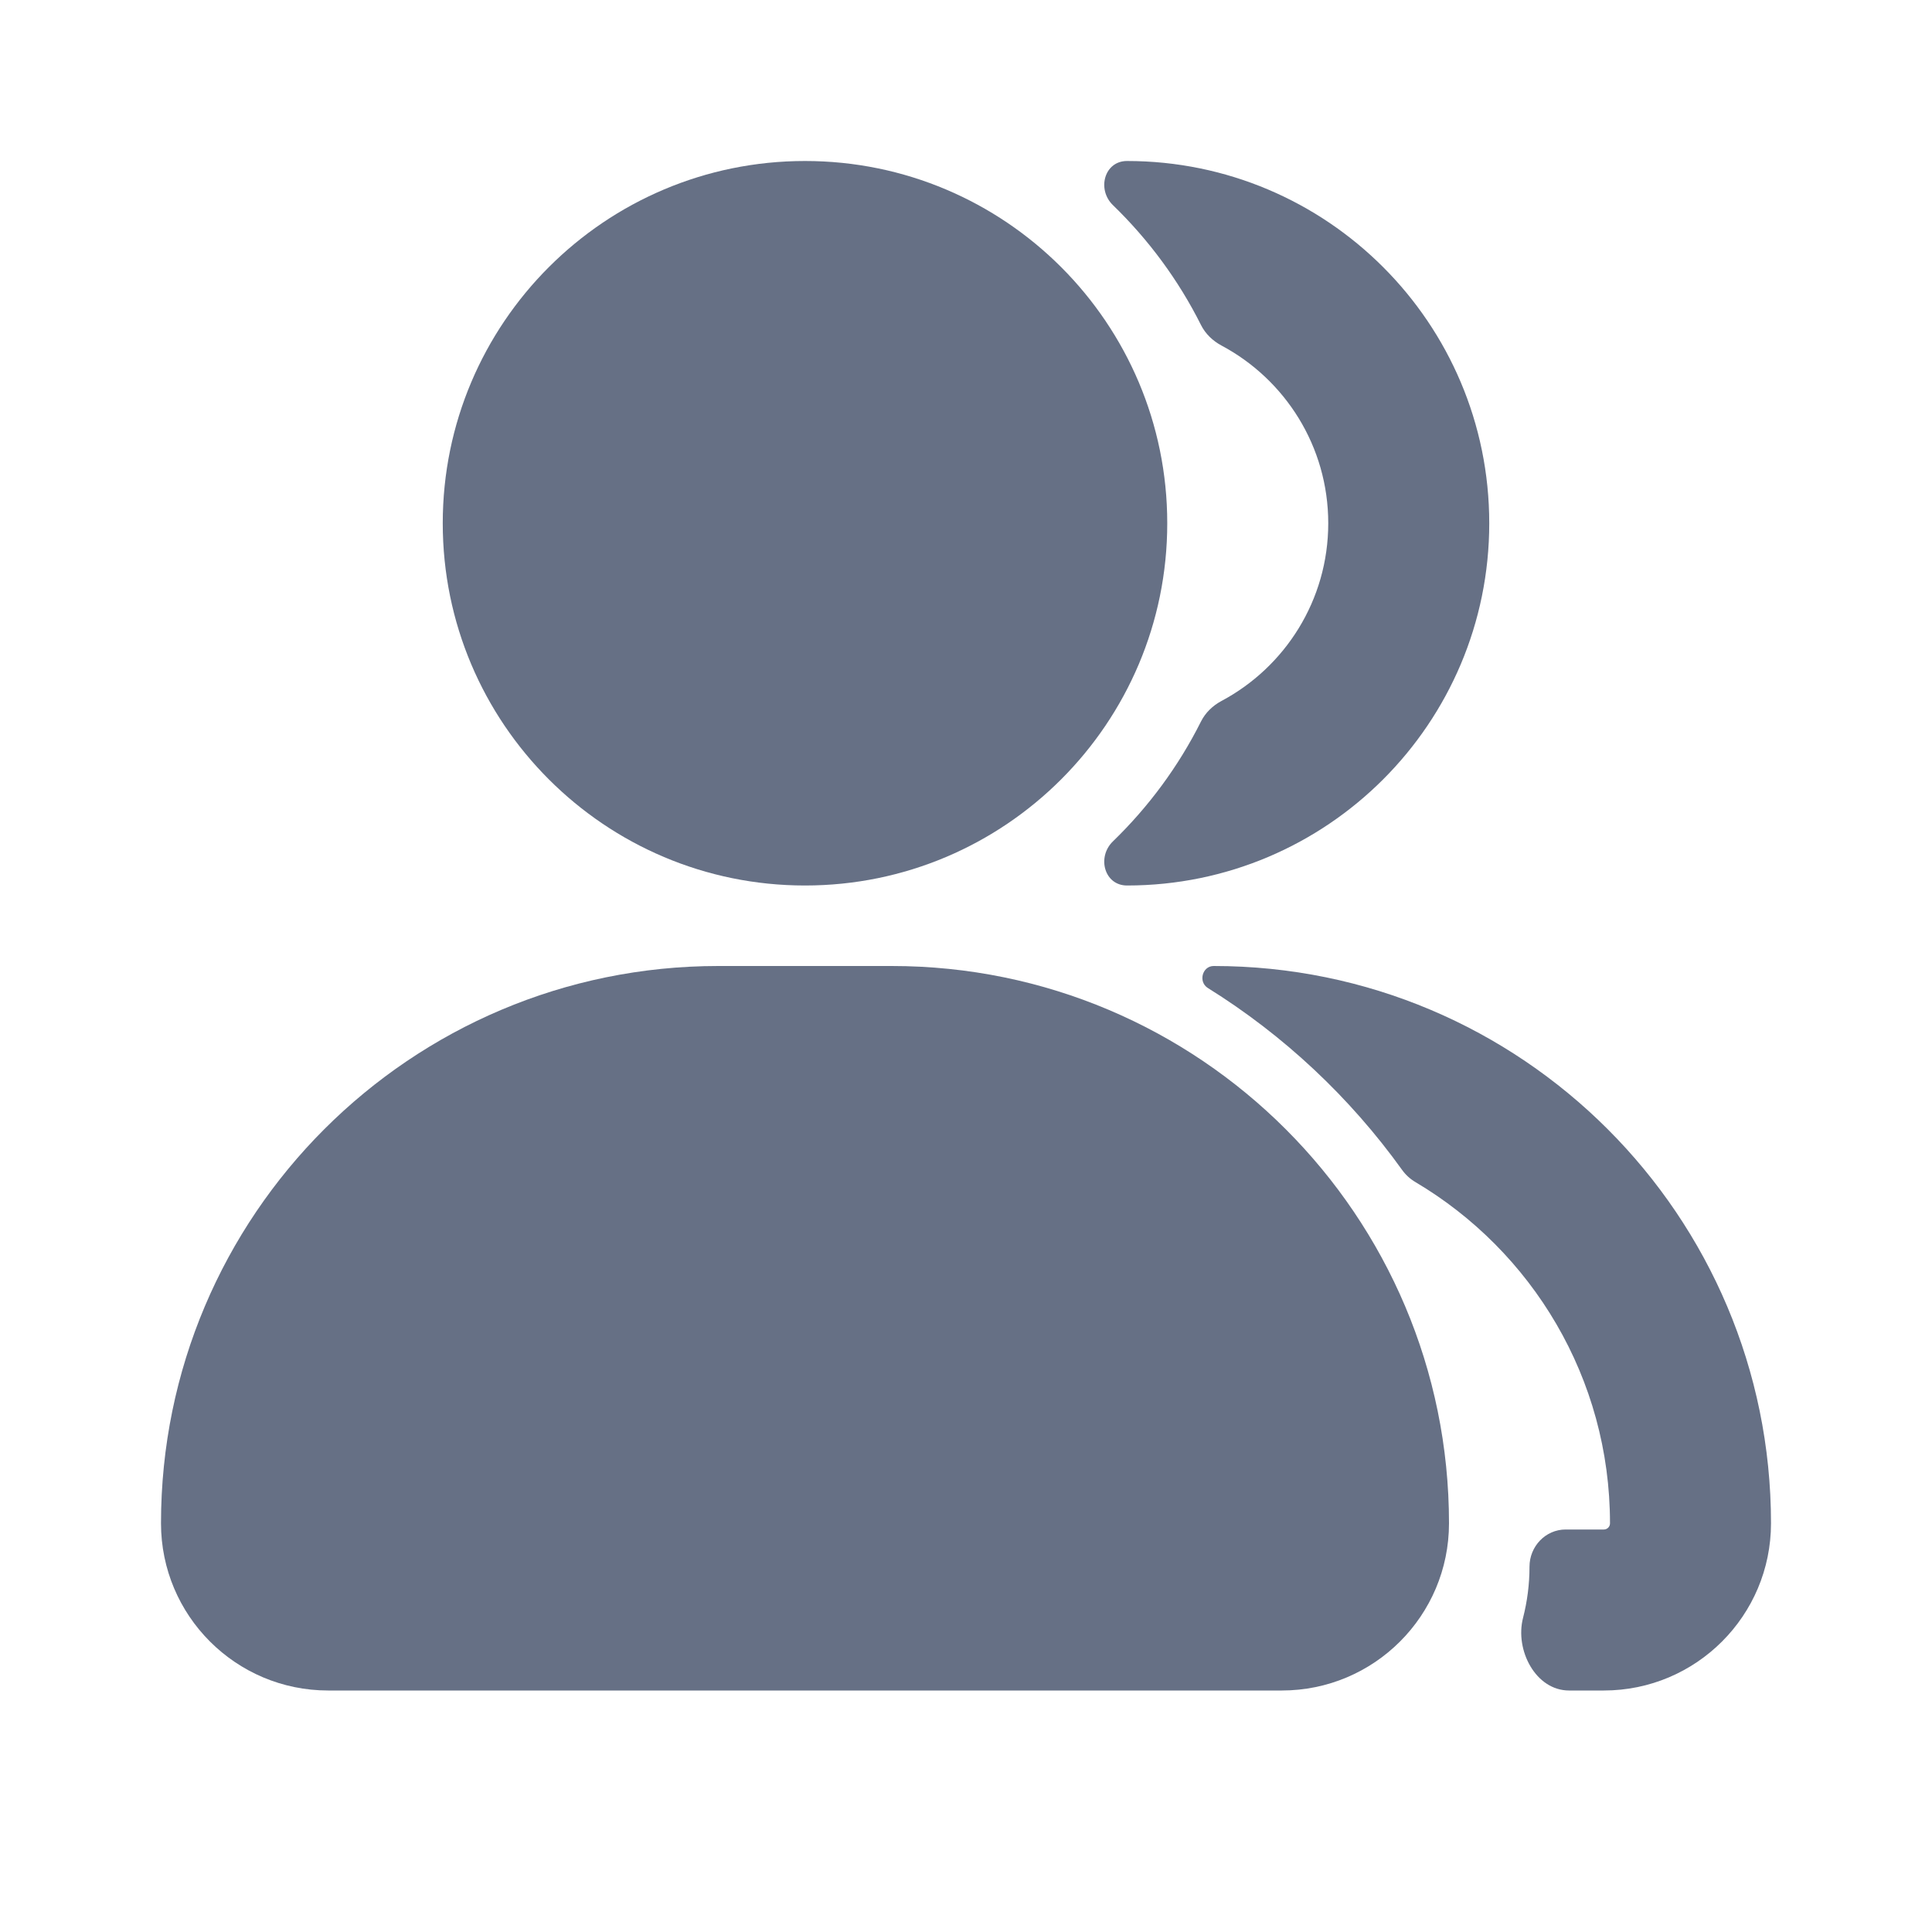 <svg width="24" height="24" viewBox="0 0 24 24" fill="none" xmlns="http://www.w3.org/2000/svg">
<g id="users">
<g id="icon">
<path fillRule="evenodd" clipRule="evenodd" d="M14.5 6.5C14.5 8.985 12.485 11 10 11C7.515 11 5.5 8.985 5.5 6.5C5.5 4.015 7.515 2 10 2C12.485 2 14.5 4.015 14.5 6.5ZM12.5 6.5C12.5 7.881 11.381 9 10 9C8.619 9 7.5 7.881 7.5 6.5C7.5 5.119 8.619 4 10 4C11.381 4 12.5 5.119 12.5 6.5Z" fill="#667085"/>
<path fillRule="evenodd" clipRule="evenodd" d="M2 18.923C2 15.1 5.1 12 8.923 12H11.077C14.9 12 18 15.1 18 18.923C18 20.07 17.07 21 15.923 21H4.077C2.93 21 2 20.07 2 18.923ZM4 18.923C4 16.204 6.204 14 8.923 14H11.077C13.796 14 16 16.204 16 18.923C16 18.966 15.966 19 15.923 19H4.077C4.034 19 4 18.966 4 18.923Z" fill="#667085"/>
<path d="M18.92 20.097C18.816 20.498 19.077 21 19.491 21H19.923C21.07 21 22 20.07 22 18.923C22 15.1 18.9 12 15.077 12C14.935 12 14.883 12.197 15.004 12.273C15.949 12.861 16.77 13.631 17.418 14.534C17.462 14.595 17.519 14.647 17.584 14.685C19.03 15.542 20 17.119 20 18.923C20 18.966 19.966 19 19.923 19H19.449C19.198 19 19 19.211 19 19.462C19 19.681 18.972 19.894 18.92 20.097Z" fill="#667085"/>
<path d="M14.919 8.963C14.974 8.853 15.065 8.766 15.173 8.708C15.962 8.288 16.5 7.457 16.5 6.5C16.5 5.543 15.962 4.712 15.173 4.292C15.065 4.234 14.974 4.147 14.919 4.037C14.64 3.48 14.268 2.977 13.825 2.548C13.623 2.352 13.719 2 14 2C16.485 2 18.5 4.015 18.5 6.5C18.5 8.985 16.485 11 14 11C13.719 11 13.623 10.648 13.825 10.452C14.268 10.023 14.64 9.52 14.919 8.963Z" fill="#667085"/>
</g>
</g>
</svg>

